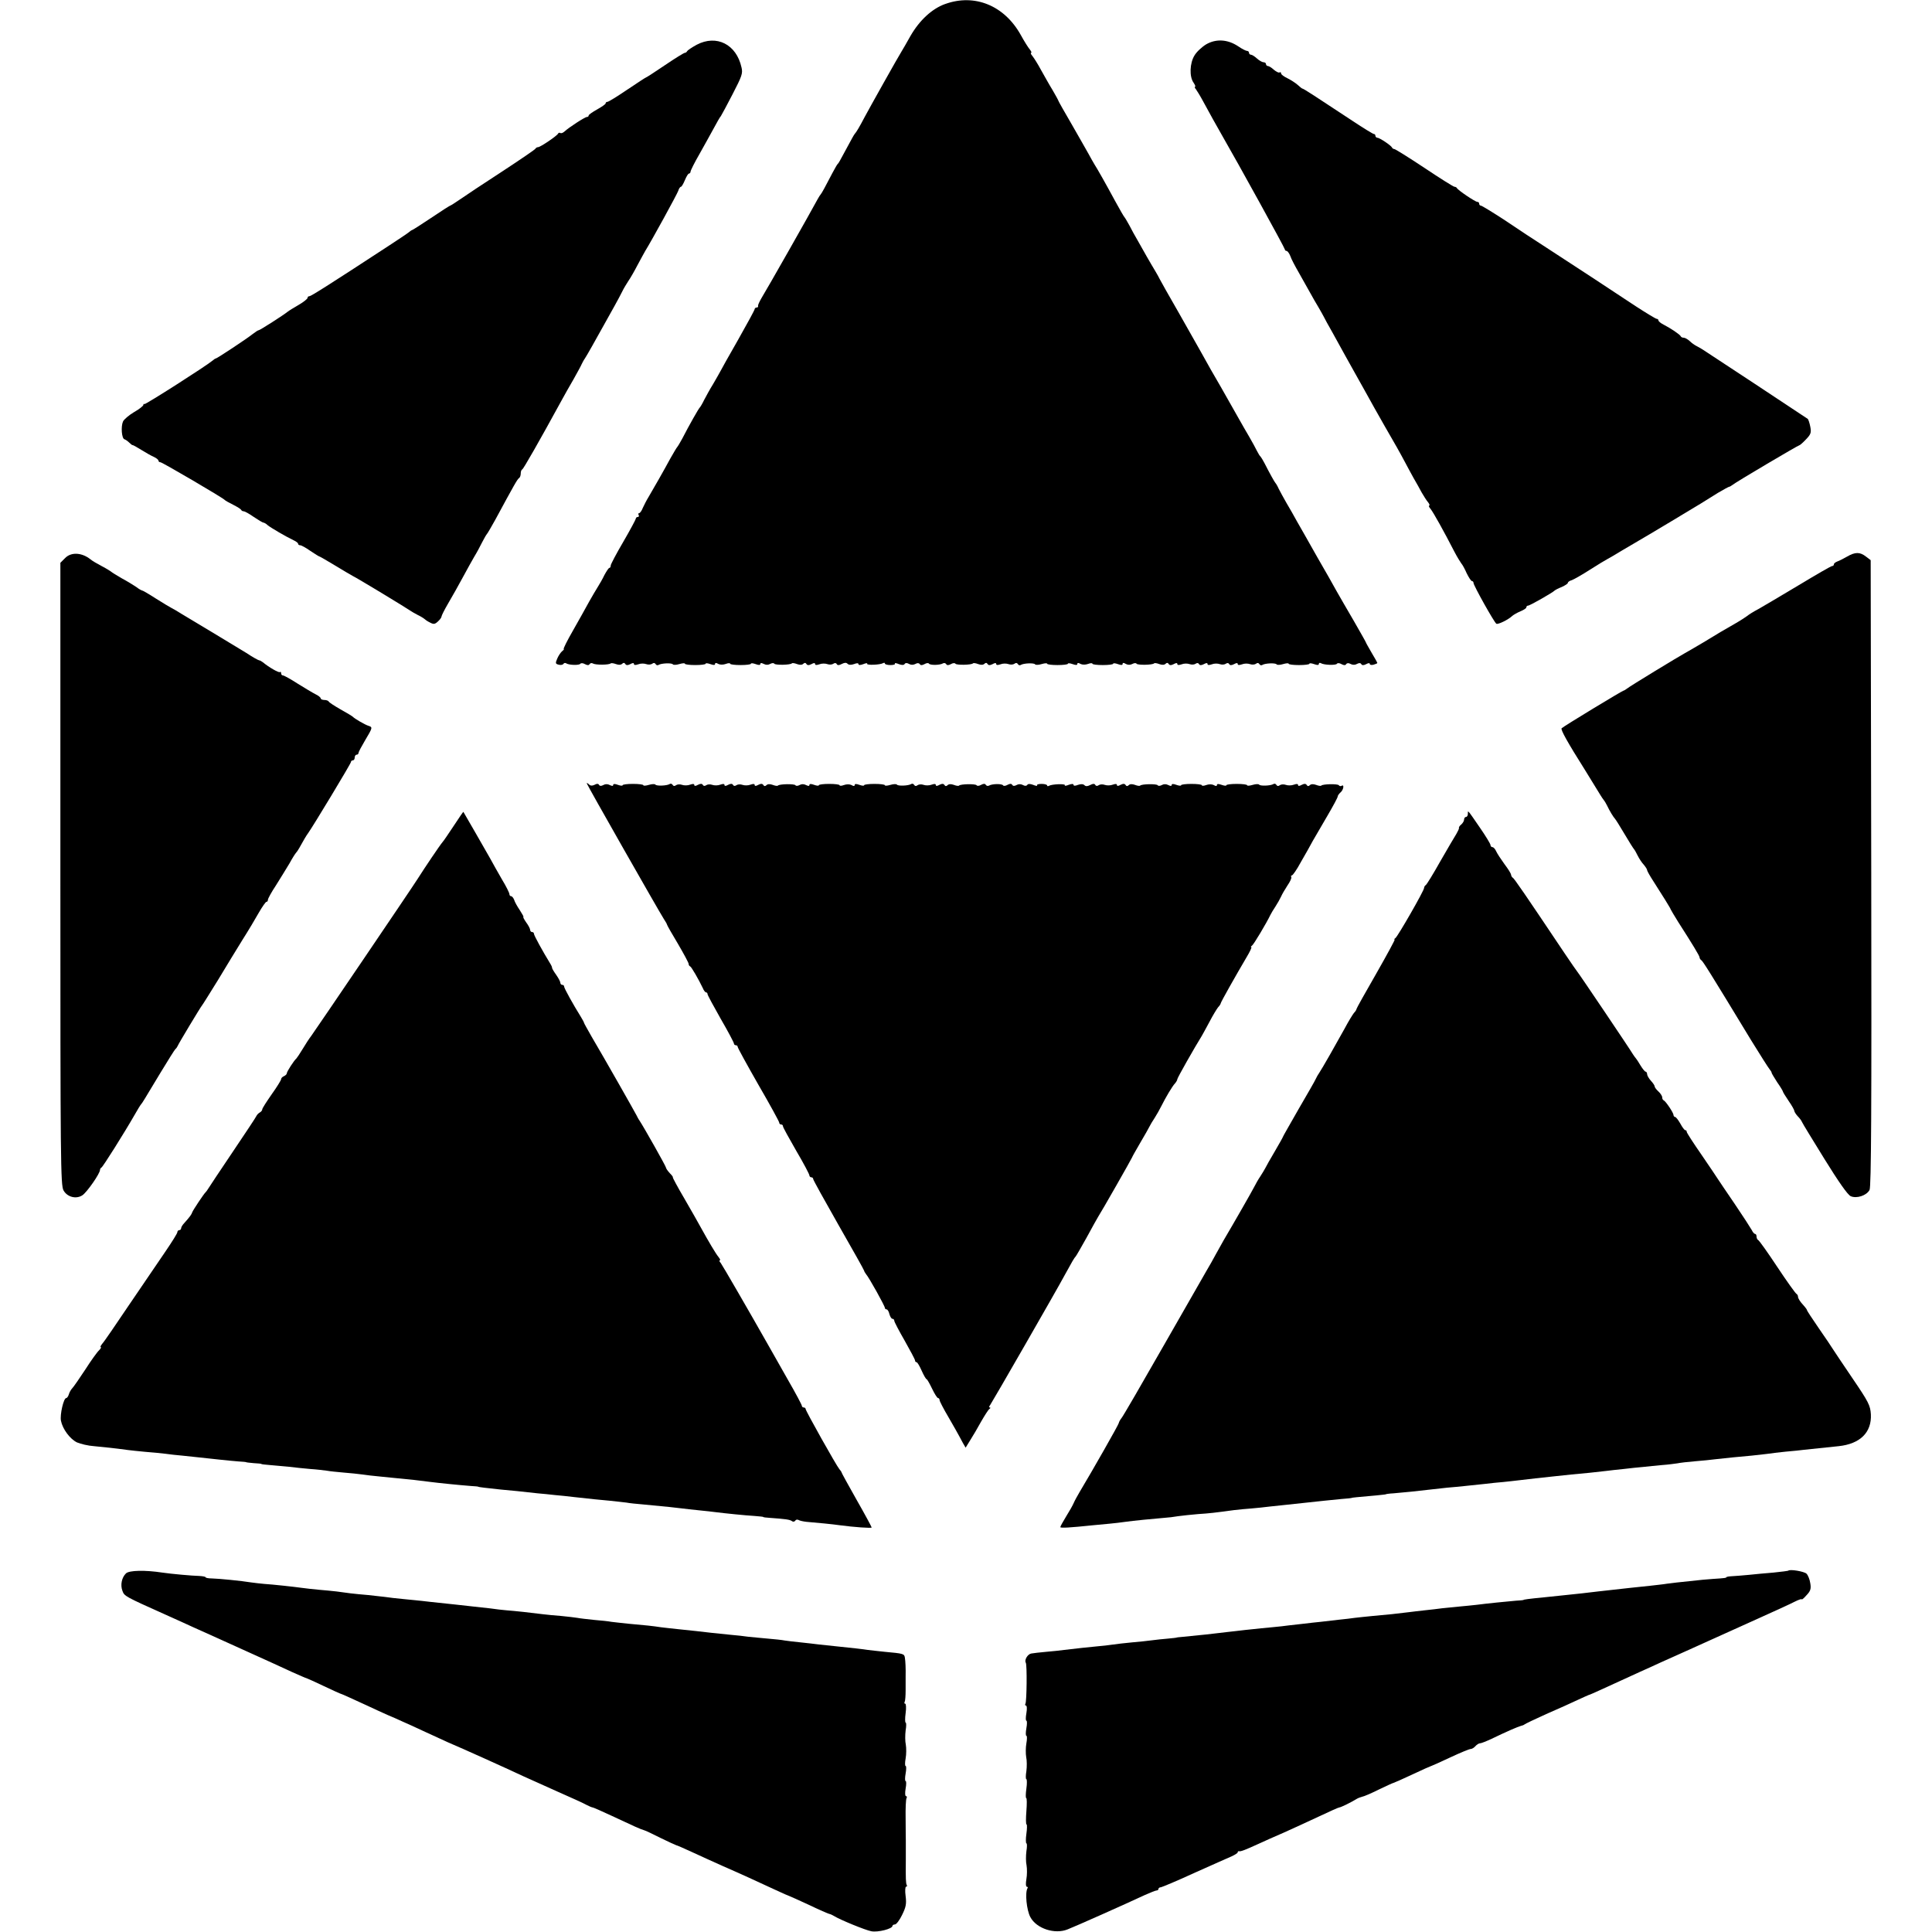<?xml version="1.0" standalone="no"?>
<!DOCTYPE svg PUBLIC "-//W3C//DTD SVG 20010904//EN"
 "http://www.w3.org/TR/2001/REC-SVG-20010904/DTD/svg10.dtd">
<svg version="1.0" xmlns="http://www.w3.org/2000/svg"
 width="1024pt" height="1024pt" viewBox="0 0 1024 1024"
 preserveAspectRatio="xMidYMid meet">
<g transform="translate(0,1024) scale(0.1,-0.1)"
fill="#000000" stroke="none">
<path d="M5010 10219 c-70 -25 -136 -86 -184 -169 -20 -36 -41 -72 -46 -80
-18 -28 -173 -305 -197 -350 -26 -50 -45 -82 -53 -90 -3 -3 -18 -30 -34 -60
-48 -89 -51 -95 -57 -100 -3 -3 -14 -23 -26 -45 -38 -73 -58 -110 -63 -115 -3
-3 -10 -14 -16 -25 -43 -80 -269 -478 -298 -525 -11 -19 -20 -38 -18 -42 1 -5
-2 -8 -8 -8 -5 0 -10 -4 -10 -8 0 -5 -40 -78 -88 -163 -49 -85 -91 -161 -95
-169 -4 -8 -21 -37 -37 -65 -17 -27 -38 -66 -48 -85 -9 -19 -20 -37 -23 -40
-6 -5 -56 -93 -93 -165 -12 -22 -24 -42 -27 -45 -3 -3 -19 -30 -36 -60 -34
-63 -90 -161 -116 -205 -10 -16 -23 -42 -30 -57 -6 -16 -15 -28 -20 -28 -4 0
-5 -4 -2 -10 3 -5 1 -10 -4 -10 -6 0 -11 -4 -11 -9 0 -4 -30 -60 -66 -122 -37
-63 -67 -120 -67 -126 0 -7 -3 -13 -7 -13 -4 0 -15 -17 -26 -37 -10 -21 -26
-49 -35 -63 -9 -14 -30 -50 -47 -80 -16 -30 -55 -99 -85 -152 -31 -54 -53 -98
-49 -98 3 0 -1 -6 -9 -12 -8 -7 -20 -25 -26 -40 -10 -23 -9 -27 8 -31 10 -3
22 -1 25 4 3 5 10 7 15 3 16 -10 70 -11 75 -2 3 4 14 4 24 -2 13 -7 21 -7 25
0 4 6 12 7 18 3 13 -8 86 -8 94 1 3 2 15 1 28 -4 14 -5 26 -5 33 2 6 6 12 6
16 -1 5 -8 13 -8 27 -1 12 7 19 7 19 1 0 -7 8 -7 23 -2 12 5 31 5 42 1 11 -4
25 -3 32 2 7 6 14 5 18 -2 3 -6 11 -8 16 -4 15 9 69 11 75 3 2 -4 18 -4 34 1
17 5 30 6 30 2 0 -4 25 -7 55 -7 30 0 55 3 55 7 0 4 11 3 25 -2 17 -6 25 -6
25 1 0 6 6 7 17 0 10 -5 26 -5 40 0 13 5 23 5 23 1 0 -4 25 -7 55 -7 30 0 55
3 55 7 0 4 11 3 25 -2 16 -6 25 -6 25 1 0 6 6 6 18 0 11 -6 24 -6 34 0 9 5 19
6 22 1 5 -8 85 -7 93 2 3 3 15 1 28 -4 14 -5 26 -5 33 2 6 6 12 6 16 -1 5 -8
13 -8 27 -1 12 7 19 7 19 1 0 -7 8 -7 23 -2 12 5 31 5 42 1 11 -4 25 -3 32 2
7 5 14 5 18 -2 4 -7 12 -7 27 1 14 7 23 8 30 1 7 -7 19 -7 34 -2 15 6 24 6 24
0 0 -6 10 -6 26 0 14 6 23 6 20 2 -5 -9 69 -6 84 3 6 3 10 3 10 -2 0 -4 13 -8
29 -8 16 0 27 3 24 7 -2 5 7 4 21 -2 16 -6 27 -6 31 1 4 6 13 6 23 0 10 -6 23
-6 34 0 10 6 19 5 23 -1 4 -7 12 -7 25 0 10 6 21 7 23 3 6 -10 59 -9 75 1 6 3
13 2 17 -4 4 -7 12 -7 25 0 10 6 21 7 24 2 5 -8 85 -7 93 2 3 3 15 1 28 -4 14
-5 26 -5 33 2 6 6 12 6 16 -1 5 -8 13 -8 27 -1 12 7 19 7 19 1 0 -7 8 -7 23
-2 12 5 31 5 42 1 11 -4 25 -3 32 2 7 6 14 5 18 -2 3 -6 11 -8 16 -4 15 9 69
11 75 3 2 -4 18 -4 34 1 17 5 30 6 30 2 0 -4 25 -7 55 -7 30 0 55 3 55 7 0 4
11 3 25 -2 17 -6 25 -6 25 1 0 6 6 7 17 0 10 -5 26 -5 40 0 13 5 23 5 23 1 0
-4 25 -7 55 -7 30 0 55 3 55 7 0 4 11 3 25 -2 17 -6 25 -6 25 1 0 7 6 7 17 0
11 -6 24 -6 35 0 9 5 19 6 22 1 5 -8 85 -7 93 2 3 3 15 1 28 -4 14 -5 26 -5
33 2 6 6 12 6 16 -1 5 -8 13 -8 27 -1 12 7 19 7 19 1 0 -7 8 -7 23 -2 12 5 31
5 42 1 11 -4 25 -3 32 2 7 5 14 5 18 -2 4 -7 12 -7 26 0 12 7 19 7 19 1 0 -7
8 -7 23 -2 12 5 31 5 42 1 11 -4 25 -3 32 2 7 5 14 5 18 -2 4 -7 12 -7 26 0
12 7 19 7 19 1 0 -7 8 -7 23 -2 12 5 31 5 42 1 11 -4 25 -3 32 2 7 6 14 5 18
-2 3 -6 11 -8 16 -4 15 9 69 11 75 3 2 -4 18 -4 34 1 17 5 30 6 30 2 0 -4 25
-7 55 -7 30 0 55 3 55 7 0 4 11 3 25 -2 17 -6 25 -6 25 1 0 6 5 7 11 4 15 -10
80 -12 85 -3 3 5 14 4 24 -2 13 -7 21 -7 25 0 4 6 13 7 23 1 11 -6 24 -6 34 0
11 6 19 6 23 -1 4 -7 13 -7 26 0 11 6 19 7 19 1 0 -5 9 -7 20 -4 11 3 20 7 20
9 0 2 -13 26 -30 54 -16 28 -30 52 -30 54 0 2 -29 53 -64 114 -36 61 -77 133
-92 159 -14 26 -61 109 -104 183 -42 74 -89 158 -105 185 -15 28 -41 73 -57
100 -16 28 -34 61 -41 75 -6 14 -14 27 -17 30 -5 5 -32 54 -58 105 -9 17 -18
32 -21 35 -4 3 -12 16 -19 30 -7 14 -25 48 -41 75 -17 28 -38 66 -49 85 -33
59 -63 112 -102 180 -39 66 -64 111 -108 190 -14 25 -66 117 -116 205 -51 88
-95 167 -99 175 -4 8 -15 29 -25 45 -10 17 -30 50 -44 75 -14 25 -36 63 -48
85 -13 22 -33 58 -44 80 -12 22 -24 42 -27 45 -3 3 -25 41 -49 85 -48 89 -95
172 -110 195 -5 8 -19 33 -31 55 -12 22 -53 93 -90 158 -38 65 -69 120 -69
122 0 2 -14 28 -31 57 -18 29 -45 78 -62 108 -16 30 -37 63 -45 73 -8 9 -11
17 -7 17 4 0 1 8 -7 18 -8 9 -30 44 -48 77 -87 156 -244 220 -400 164z"/>
<path d="M3693 10003 c-26 -14 -49 -30 -51 -34 -2 -5 -8 -9 -12 -9 -5 0 -52
-29 -105 -65 -53 -36 -98 -65 -100 -65 -2 0 -47 -29 -100 -65 -53 -36 -100
-65 -106 -65 -5 0 -9 -3 -9 -8 0 -4 -20 -18 -45 -32 -25 -14 -45 -28 -45 -32
0 -5 -4 -8 -9 -8 -11 0 -98 -57 -119 -77 -8 -7 -17 -11 -22 -8 -5 3 -10 1 -12
-3 -4 -11 -94 -72 -106 -72 -6 0 -12 -4 -14 -8 -1 -4 -82 -59 -178 -122 -96
-62 -196 -129 -222 -147 -26 -18 -50 -33 -52 -33 -2 0 -48 -29 -101 -65 -54
-36 -99 -65 -102 -65 -2 0 -9 -5 -16 -11 -7 -6 -55 -38 -107 -72 -324 -212
-412 -267 -420 -267 -6 0 -10 -4 -10 -9 0 -5 -21 -22 -47 -37 -26 -15 -52 -31
-58 -36 -22 -18 -147 -98 -153 -98 -4 0 -18 -9 -32 -20 -31 -25 -190 -130
-196 -130 -3 0 -10 -5 -17 -11 -30 -26 -357 -235 -362 -231 -3 3 -5 1 -5 -4 0
-5 -22 -23 -49 -38 -27 -16 -54 -39 -59 -50 -12 -27 -7 -89 7 -94 6 -2 18 -10
26 -18 8 -8 16 -14 17 -13 2 1 22 -10 46 -25 24 -15 54 -32 68 -38 13 -6 24
-15 24 -20 0 -4 4 -8 10 -8 10 0 330 -188 340 -199 3 -4 23 -15 45 -26 22 -11
41 -23 43 -27 2 -5 8 -8 14 -8 5 0 29 -13 53 -30 24 -16 47 -30 51 -30 4 0 15
-6 23 -14 16 -13 94 -59 138 -80 13 -6 23 -14 23 -18 0 -5 5 -8 11 -8 6 0 30
-13 54 -30 24 -16 46 -30 49 -30 2 0 40 -22 83 -48 43 -26 85 -51 93 -55 20
-9 292 -174 305 -184 6 -4 24 -15 40 -23 17 -8 32 -18 35 -21 3 -3 15 -12 28
-18 20 -11 27 -10 43 5 10 9 19 21 19 26 0 5 16 37 36 71 20 34 55 96 77 137
22 41 50 91 61 110 12 19 30 53 41 75 11 22 23 42 26 45 3 3 23 37 44 75 101
187 117 215 126 221 5 3 9 14 9 24 0 10 3 20 8 22 6 2 89 147 207 363 15 28
44 79 65 115 20 36 40 72 43 80 4 8 11 22 17 30 12 18 56 97 100 176 18 33 44
79 58 104 14 25 32 59 40 75 8 17 23 41 32 55 10 14 32 52 49 85 18 33 36 67
41 75 33 53 169 301 175 319 3 11 10 21 14 21 4 0 13 16 21 35 8 19 17 35 22
35 4 0 8 5 8 10 0 6 21 48 47 93 25 45 60 107 76 137 16 30 33 60 38 65 4 6
32 58 62 116 49 95 55 110 47 142 -27 122 -132 175 -237 120z"/>
<path d="M6393 10005 c-23 -14 -51 -40 -62 -59 -25 -40 -28 -112 -5 -144 8
-12 12 -22 8 -22 -3 0 -2 -6 4 -12 5 -7 22 -34 36 -60 41 -75 71 -130 96 -173
99 -172 340 -610 340 -617 0 -4 4 -8 9 -8 5 0 14 -12 20 -27 5 -16 26 -55 45
-88 19 -33 45 -80 59 -105 14 -25 34 -61 46 -80 11 -19 24 -42 28 -50 4 -8 23
-44 44 -80 20 -36 51 -92 69 -125 18 -33 42 -76 53 -95 11 -19 30 -53 42 -75
44 -79 78 -141 115 -205 54 -93 80 -139 107 -190 13 -25 34 -63 46 -85 13 -22
32 -56 42 -75 11 -19 26 -43 34 -52 8 -10 10 -18 6 -18 -4 0 -1 -8 7 -17 14
-17 70 -117 127 -228 14 -27 31 -54 36 -61 6 -6 19 -30 29 -53 11 -22 23 -41
28 -41 4 0 8 -4 8 -10 0 -13 109 -208 121 -216 9 -5 63 21 85 42 7 6 26 17 43
24 17 7 31 16 31 21 0 5 4 9 9 9 10 0 132 70 141 80 3 3 20 12 38 19 17 8 32
17 32 22 0 4 9 11 21 14 11 4 55 29 97 56 42 27 84 52 92 56 8 4 44 25 80 47
36 21 74 44 85 50 11 6 90 53 175 104 165 99 165 99 246 150 29 17 56 32 59
32 3 0 11 5 18 10 16 14 348 210 354 210 3 0 19 14 35 31 26 27 29 36 23 67
-4 20 -10 39 -14 42 -32 22 -529 350 -556 367 -11 7 -27 16 -35 20 -8 4 -24
15 -34 25 -11 10 -25 18 -32 18 -7 0 -14 3 -16 8 -4 9 -53 42 -90 61 -16 8
-28 18 -28 23 0 4 -4 8 -9 8 -5 0 -56 31 -113 68 -128 85 -329 217 -468 307
-58 37 -158 103 -223 147 -66 43 -123 78 -128 78 -5 0 -9 5 -9 10 0 6 -4 10
-10 10 -11 0 -103 62 -108 73 -2 4 -8 7 -13 7 -5 0 -77 45 -159 100 -83 55
-155 100 -160 100 -4 0 -10 3 -12 8 -5 11 -66 52 -78 52 -5 0 -10 5 -10 10 0
6 -4 10 -9 10 -4 0 -55 31 -112 69 -198 131 -260 171 -265 171 -3 0 -14 9 -26
20 -11 10 -36 26 -54 35 -19 9 -34 20 -34 26 0 6 -4 8 -8 5 -5 -3 -18 4 -30
14 -12 11 -26 20 -32 20 -5 0 -10 5 -10 10 0 6 -6 10 -13 10 -7 0 -23 9 -35
20 -12 11 -26 20 -32 20 -5 0 -10 5 -10 10 0 6 -5 10 -10 10 -6 0 -28 11 -48
25 -56 37 -117 40 -169 10z"/>
<path d="M345 7282 l-25 -25 0 -1649 c0 -1520 1 -1652 17 -1678 20 -35 67 -47
100 -25 24 16 93 115 93 134 0 5 4 11 8 13 7 3 117 177 179 285 12 21 25 43
30 49 10 12 11 15 104 169 40 66 75 122 79 125 4 3 9 10 11 15 6 15 123 209
129 215 3 3 41 64 85 135 43 72 102 168 131 215 30 47 68 111 86 143 18 31 36
57 40 57 5 0 8 5 8 11 0 6 19 41 43 77 23 37 56 90 72 117 15 28 31 52 34 55
3 3 11 14 17 25 21 38 39 69 47 79 24 33 227 369 227 377 0 5 5 9 10 9 6 0 10
7 10 15 0 8 5 15 10 15 6 0 10 4 10 9 0 5 16 35 35 67 40 67 41 70 18 77 -19
6 -74 38 -83 48 -3 3 -32 21 -65 39 -33 19 -61 37 -63 42 -2 4 -12 8 -23 8
-10 0 -19 4 -19 8 0 5 -12 15 -27 22 -16 8 -59 34 -96 57 -37 24 -72 43 -77
43 -6 0 -10 5 -10 12 0 6 -3 9 -6 6 -5 -6 -60 26 -91 52 -7 5 -15 10 -19 10
-4 0 -35 17 -68 39 -34 21 -117 71 -185 112 -68 41 -140 84 -160 96 -20 13
-43 26 -51 30 -8 4 -45 26 -83 50 -37 24 -70 43 -73 43 -3 0 -18 8 -32 19 -15
10 -49 31 -77 46 -27 16 -52 31 -55 34 -3 3 -25 17 -50 30 -25 13 -52 29 -60
36 -46 37 -103 40 -135 7z"/>
<path d="M9790 7290 c-19 -11 -43 -23 -52 -26 -10 -4 -18 -10 -18 -15 0 -5 -4
-9 -9 -9 -6 0 -85 -46 -178 -102 -92 -55 -188 -112 -213 -126 -25 -13 -52 -30
-60 -37 -8 -6 -37 -25 -65 -41 -73 -42 -77 -44 -167 -99 -46 -27 -90 -53 -98
-57 -28 -15 -295 -177 -307 -188 -7 -5 -14 -10 -17 -10 -6 0 -318 -189 -329
-200 -7 -6 32 -76 123 -220 9 -14 57 -93 83 -135 7 -11 14 -22 17 -25 3 -3 11
-16 18 -30 13 -28 34 -62 42 -70 3 -3 26 -39 50 -80 24 -41 47 -77 50 -80 3
-3 12 -18 20 -35 8 -16 23 -39 33 -49 9 -11 17 -23 17 -28 0 -4 15 -31 34 -60
18 -29 46 -73 62 -98 15 -25 29 -47 29 -50 1 -3 19 -33 40 -67 77 -120 112
-178 113 -187 0 -5 4 -12 9 -15 9 -6 42 -58 264 -424 48 -78 92 -147 98 -154
6 -7 11 -15 11 -19 0 -3 14 -26 30 -51 17 -24 30 -46 30 -49 0 -3 14 -25 30
-49 17 -24 30 -48 30 -52 0 -5 8 -18 18 -29 11 -11 21 -25 23 -31 2 -6 56 -94
119 -196 73 -118 123 -190 139 -197 31 -14 84 3 100 33 9 17 11 425 9 1680
l-3 1658 -25 19 c-32 25 -57 25 -100 0z"/>
<path d="M3110 6088 c0 -6 380 -674 408 -718 9 -14 17 -27 17 -30 0 -3 26 -49
58 -102 31 -53 57 -101 57 -107 0 -5 3 -11 8 -13 7 -3 45 -69 67 -115 5 -13
13 -23 18 -23 4 0 7 -4 7 -9 0 -5 32 -64 70 -131 39 -67 70 -126 70 -131 0 -5
5 -9 10 -9 6 0 10 -4 10 -9 0 -5 50 -96 110 -201 61 -105 110 -195 110 -200 0
-6 5 -10 10 -10 6 0 10 -4 10 -10 0 -5 32 -63 70 -129 39 -66 70 -125 70 -131
0 -5 5 -10 10 -10 6 0 10 -4 10 -9 0 -5 61 -115 135 -245 74 -129 135 -238
135 -241 0 -3 5 -11 10 -18 16 -18 100 -169 100 -179 0 -4 4 -8 9 -8 5 0 12
-11 15 -25 4 -14 11 -25 16 -25 6 0 10 -5 10 -11 0 -5 25 -53 55 -105 30 -53
55 -100 55 -105 0 -5 3 -9 8 -9 4 0 16 -20 27 -45 11 -25 23 -45 26 -45 3 0
16 -23 29 -50 13 -27 27 -50 32 -50 4 0 8 -5 8 -11 0 -6 22 -48 48 -92 26 -45
51 -89 55 -97 4 -8 14 -26 21 -39 l14 -24 24 39 c14 22 40 66 58 99 19 33 38
63 44 67 6 4 7 8 2 8 -5 0 -4 6 2 13 9 12 355 613 397 692 36 66 50 90 56 95
3 3 29 48 58 100 28 52 56 102 61 110 19 29 180 312 180 315 0 2 19 36 43 77
24 40 46 80 50 88 4 8 16 29 27 45 11 17 26 44 34 60 24 48 60 109 74 123 6 7
12 17 12 22 0 7 92 169 130 230 5 8 23 42 41 75 17 33 38 67 45 76 8 8 14 18
14 21 0 6 82 151 138 246 17 28 28 52 24 52 -4 0 -2 4 4 8 9 6 77 120 97 162
4 8 16 29 27 45 11 17 24 40 30 53 5 12 21 39 34 59 14 20 23 40 20 45 -3 4
-1 8 3 8 5 0 27 32 48 71 22 38 51 89 63 112 13 23 48 83 78 134 30 51 54 96
54 101 0 5 7 15 15 22 16 13 21 45 6 35 -5 -3 -12 -2 -15 3 -5 8 -85 7 -93 -2
-3 -3 -15 -1 -28 4 -14 5 -26 5 -33 -2 -6 -6 -12 -6 -16 1 -5 8 -13 8 -27 1
-12 -7 -19 -7 -19 -1 0 7 -8 7 -22 2 -13 -5 -32 -5 -43 -1 -11 4 -25 3 -32 -2
-7 -6 -14 -5 -18 2 -3 6 -11 8 -16 4 -15 -9 -69 -11 -75 -3 -2 4 -18 4 -34 -1
-17 -5 -30 -6 -30 -2 0 4 -25 7 -55 7 -30 0 -55 -3 -55 -7 0 -4 -11 -3 -25 2
-17 6 -25 6 -25 -1 0 -6 -6 -7 -17 0 -10 5 -26 5 -40 0 -13 -5 -23 -5 -23 -1
0 4 -25 7 -55 7 -30 0 -55 -3 -55 -7 0 -4 -11 -3 -25 2 -16 6 -25 6 -25 -1 0
-6 -6 -6 -18 0 -11 6 -24 6 -34 0 -9 -5 -19 -6 -22 -1 -5 8 -85 7 -93 -2 -3
-3 -15 -1 -28 4 -14 5 -26 5 -33 -2 -6 -6 -12 -6 -16 1 -5 8 -13 8 -27 1 -12
-7 -19 -7 -19 -1 0 7 -8 7 -22 2 -13 -5 -32 -5 -43 -1 -11 4 -25 3 -32 -2 -7
-5 -14 -5 -18 2 -4 7 -12 7 -27 -1 -14 -7 -23 -8 -30 -1 -7 7 -19 7 -34 2 -15
-6 -24 -6 -24 0 0 6 -10 6 -26 0 -14 -6 -23 -6 -20 -2 5 9 -69 6 -84 -3 -6 -3
-10 -3 -10 2 0 4 -13 8 -29 8 -16 0 -27 -3 -24 -7 2 -5 -7 -4 -21 2 -16 6 -27
6 -31 0 -4 -6 -13 -7 -23 -1 -11 6 -24 6 -34 0 -11 -6 -19 -6 -23 1 -4 7 -12
7 -25 0 -10 -6 -21 -7 -23 -3 -6 10 -59 9 -75 -1 -6 -3 -13 -2 -17 4 -4 7 -12
7 -25 0 -10 -6 -21 -7 -24 -2 -5 8 -85 7 -93 -2 -3 -3 -15 -1 -28 4 -14 5 -26
5 -33 -2 -6 -6 -12 -6 -16 1 -5 8 -13 8 -27 1 -12 -7 -19 -7 -19 -1 0 7 -8 7
-22 2 -13 -5 -32 -5 -43 -1 -11 4 -25 3 -32 -2 -7 -6 -14 -5 -18 2 -3 6 -11 8
-16 4 -15 -9 -69 -11 -75 -3 -2 4 -18 4 -34 -1 -17 -5 -30 -6 -30 -2 0 4 -25
7 -55 7 -30 0 -55 -3 -55 -7 0 -4 -11 -3 -25 2 -17 6 -25 6 -25 -1 0 -6 -6 -7
-17 0 -10 5 -26 5 -40 0 -13 -5 -23 -5 -23 -1 0 4 -25 7 -55 7 -30 0 -55 -3
-55 -7 0 -4 -11 -3 -25 2 -16 6 -25 6 -25 -1 0 -6 -6 -6 -18 0 -11 6 -24 6
-34 0 -9 -5 -19 -6 -22 -1 -5 8 -85 7 -93 -2 -3 -3 -15 -1 -28 4 -14 5 -26 5
-33 -2 -6 -6 -12 -6 -16 1 -5 8 -13 8 -27 1 -12 -7 -19 -7 -19 -1 0 7 -8 7
-22 2 -13 -5 -32 -5 -43 -1 -11 4 -25 3 -32 -2 -7 -5 -14 -5 -18 2 -4 7 -12 7
-26 0 -12 -7 -19 -7 -19 -1 0 7 -8 7 -22 2 -13 -5 -32 -5 -43 -1 -11 4 -25 3
-32 -2 -7 -5 -14 -5 -18 2 -4 7 -12 7 -26 0 -12 -7 -19 -7 -19 -1 0 7 -8 7
-22 2 -13 -5 -32 -5 -43 -1 -11 4 -25 3 -32 -2 -7 -6 -14 -5 -18 2 -3 6 -11 8
-16 4 -15 -9 -69 -11 -75 -3 -2 4 -18 4 -34 -1 -17 -5 -30 -6 -30 -2 0 4 -25
7 -55 7 -30 0 -55 -3 -55 -7 0 -4 -11 -3 -25 2 -16 6 -25 6 -25 -1 0 -6 -6 -6
-18 0 -11 6 -24 6 -34 0 -11 -6 -19 -6 -23 1 -4 7 -12 7 -24 0 -12 -6 -22 -5
-29 2 -7 7 -12 9 -12 6z"/>
<path d="M2405 5863 c-28 -42 -54 -81 -60 -87 -11 -12 -96 -138 -130 -192 -28
-45 -543 -804 -565 -834 -11 -14 -31 -45 -46 -70 -15 -25 -30 -47 -33 -50 -13
-11 -51 -70 -51 -79 0 -5 -7 -11 -15 -15 -8 -3 -15 -10 -15 -16 0 -5 -22 -41
-50 -80 -27 -39 -50 -74 -50 -80 0 -5 -6 -13 -14 -17 -7 -4 -15 -13 -17 -18
-2 -6 -58 -90 -124 -188 -66 -98 -124 -185 -130 -195 -5 -9 -13 -19 -16 -22
-9 -8 -66 -94 -70 -105 -3 -11 -14 -26 -41 -56 -10 -10 -18 -23 -18 -29 0 -5
-4 -10 -10 -10 -5 0 -10 -5 -10 -11 0 -6 -29 -52 -63 -102 -35 -51 -121 -177
-192 -282 -70 -104 -134 -198 -143 -207 -8 -10 -12 -18 -8 -18 4 0 0 -8 -9
-17 -10 -9 -43 -55 -73 -102 -31 -47 -62 -92 -69 -99 -6 -6 -15 -21 -18 -32
-3 -11 -10 -20 -14 -20 -14 0 -34 -88 -28 -120 9 -45 48 -97 85 -115 19 -8 59
-18 91 -20 54 -5 111 -11 176 -20 17 -2 59 -7 95 -10 36 -3 83 -7 105 -10 22
-3 63 -8 90 -10 28 -3 66 -7 85 -9 63 -7 174 -19 215 -22 22 -1 40 -3 40 -4 0
-1 18 -3 40 -5 22 -1 40 -3 40 -4 0 -2 20 -4 45 -6 25 -2 70 -6 100 -9 30 -4
82 -9 115 -12 32 -2 72 -7 87 -9 15 -3 56 -7 90 -10 35 -3 79 -7 98 -10 19 -3
62 -8 95 -11 33 -3 74 -7 90 -9 17 -2 57 -6 90 -9 33 -4 74 -9 90 -11 37 -5
157 -17 210 -21 22 -1 40 -3 40 -4 0 -2 45 -7 120 -15 59 -5 105 -10 195 -20
25 -2 65 -6 90 -9 25 -2 72 -7 105 -11 109 -12 119 -13 185 -19 36 -4 76 -8
90 -10 14 -3 54 -7 90 -10 128 -12 175 -17 205 -21 17 -2 57 -7 90 -10 33 -3
74 -8 90 -10 47 -6 154 -17 205 -20 25 -2 45 -4 45 -5 0 -2 16 -4 35 -5 83 -6
106 -9 117 -17 6 -5 14 -4 18 2 3 6 11 7 17 4 6 -4 25 -8 42 -10 61 -5 142
-13 176 -18 74 -10 170 -17 170 -12 0 3 -36 70 -80 147 -44 78 -80 143 -80
146 0 2 -5 9 -11 16 -15 17 -179 309 -179 319 0 4 -4 8 -10 8 -5 0 -10 4 -10
9 0 5 -33 67 -74 138 -40 70 -84 148 -98 173 -111 196 -249 434 -258 446 -7 7
-9 14 -5 14 5 0 1 8 -7 18 -14 17 -51 79 -94 157 -12 22 -51 91 -87 153 -36
61 -63 112 -61 112 3 0 -4 10 -16 22 -11 12 -20 25 -20 29 0 7 -117 214 -140
249 -6 8 -13 22 -17 30 -8 16 -169 300 -237 415 -22 39 -41 72 -41 75 0 3 -8
16 -16 30 -40 64 -89 152 -89 161 0 5 -4 9 -10 9 -5 0 -10 5 -10 11 0 6 -10
25 -22 42 -13 18 -22 34 -22 37 1 3 -4 14 -11 25 -38 62 -85 147 -85 156 0 5
-4 9 -10 9 -5 0 -10 5 -10 11 0 6 -9 24 -21 40 -11 16 -18 29 -15 29 3 0 -6
16 -19 36 -13 19 -27 44 -30 55 -4 10 -11 19 -16 19 -5 0 -9 5 -9 11 0 6 -17
41 -39 77 -21 37 -50 87 -63 112 -21 37 -138 241 -142 247 -1 1 -24 -33 -51
-74z"/>
<path d="M7780 5927 c0 -9 -4 -17 -10 -17 -5 0 -10 -6 -10 -14 0 -7 -7 -19
-15 -26 -8 -6 -14 -15 -12 -18 1 -4 -6 -18 -14 -32 -9 -14 -47 -79 -85 -145
-37 -66 -72 -123 -77 -126 -5 -3 -9 -10 -9 -15 1 -13 -140 -258 -152 -266 -6
-4 -8 -8 -4 -8 3 0 -41 -81 -98 -181 -57 -99 -104 -183 -104 -186 0 -4 -6 -14
-14 -22 -7 -9 -30 -46 -50 -84 -39 -71 -119 -212 -136 -237 -6 -8 -13 -22 -17
-30 -3 -8 -44 -79 -90 -158 -45 -79 -83 -145 -83 -147 0 -2 -19 -36 -43 -77
-24 -40 -46 -80 -50 -88 -4 -8 -16 -28 -27 -45 -11 -16 -25 -41 -32 -55 -11
-22 -107 -190 -162 -283 -10 -18 -29 -52 -43 -77 -13 -25 -35 -63 -48 -85 -13
-22 -116 -202 -229 -400 -113 -198 -212 -369 -221 -380 -8 -10 -15 -23 -15
-27 0 -7 -140 -253 -209 -368 -11 -19 -25 -44 -30 -56 -5 -12 -23 -44 -40 -71
-17 -28 -31 -53 -31 -57 0 -6 50 -3 175 10 22 2 60 6 85 8 25 2 63 7 85 10 42
6 145 16 205 21 19 1 53 5 75 9 22 3 69 8 105 11 62 4 87 7 190 21 25 3 67 7
95 9 27 2 70 7 95 10 25 3 63 7 85 9 63 7 167 18 205 22 19 2 60 6 90 9 30 2
55 5 55 6 0 1 25 4 130 13 28 3 50 5 50 6 0 1 18 4 40 5 51 4 137 13 195 20
25 3 65 7 90 10 25 2 68 6 95 9 28 3 75 8 105 11 30 4 74 8 97 10 23 2 63 7
90 10 50 6 103 12 188 21 28 3 66 7 85 9 19 2 62 6 95 9 33 4 74 8 90 10 17 2
57 7 90 10 33 4 80 9 105 11 25 3 70 7 100 10 30 2 66 7 80 9 14 3 56 8 94 11
38 3 88 8 110 11 55 6 130 14 191 19 28 3 64 7 80 9 17 3 62 8 100 12 39 3 82
8 98 10 26 3 73 8 182 19 114 12 176 73 171 169 -3 47 -12 65 -97 190 -52 76
-98 146 -104 155 -5 9 -39 59 -75 111 -36 52 -64 95 -63 97 1 1 -9 15 -22 29
-14 15 -25 33 -25 40 0 7 -4 14 -8 16 -5 2 -51 66 -102 143 -51 77 -97 142
-102 143 -4 2 -8 10 -8 18 0 8 -3 14 -8 14 -4 0 -12 9 -17 20 -6 11 -46 73
-90 138 -44 64 -84 124 -90 133 -5 9 -45 67 -87 129 -43 62 -78 116 -78 121 0
5 -3 9 -8 9 -4 0 -16 16 -26 35 -11 19 -23 35 -28 35 -4 0 -8 5 -8 10 0 12
-41 73 -52 78 -5 2 -8 9 -8 16 0 7 -9 21 -20 31 -11 10 -20 22 -20 27 0 5 -9
18 -20 30 -11 12 -20 28 -20 35 0 7 -4 13 -8 13 -4 0 -16 15 -27 33 -10 17
-21 34 -24 37 -3 3 -10 13 -16 22 -13 23 -288 431 -295 438 -3 3 -34 48 -69
100 -209 312 -266 395 -273 398 -4 2 -8 9 -9 15 0 7 -16 32 -35 57 -18 25 -38
55 -44 68 -5 12 -14 22 -20 22 -5 0 -10 5 -10 11 0 6 -25 47 -56 92 -68 99
-64 94 -64 74z"/>
<path d="M668 1901 c-23 -22 -31 -62 -19 -93 10 -28 14 -30 226 -125 55 -25
123 -55 150 -68 28 -12 142 -64 255 -115 113 -51 234 -106 270 -123 36 -16 70
-31 75 -32 6 -2 46 -20 90 -41 44 -21 82 -38 85 -39 11 -3 59 -25 135 -60 44
-21 98 -45 120 -55 22 -9 56 -24 75 -33 19 -8 76 -34 125 -57 50 -23 104 -48
120 -55 71 -30 300 -133 400 -180 28 -12 108 -49 178 -80 71 -31 141 -63 155
-71 15 -8 30 -14 34 -14 3 0 55 -23 115 -51 102 -48 135 -63 158 -70 6 -1 45
-20 87 -41 43 -21 80 -38 82 -38 3 0 40 -16 83 -36 43 -20 116 -53 163 -74
103 -45 181 -81 278 -126 41 -19 75 -34 77 -34 2 0 47 -21 102 -46 54 -26 103
-47 108 -48 6 -1 17 -6 25 -11 32 -20 166 -75 198 -81 35 -7 112 13 112 28 0
4 6 8 13 8 8 0 25 23 38 50 21 42 24 60 19 100 -4 28 -2 50 2 50 5 0 7 4 4 9
-5 8 -6 33 -5 134 0 9 0 33 0 52 0 19 0 42 0 50 0 8 -1 60 -1 115 -1 54 1 104
5 110 3 5 2 10 -3 10 -5 0 -6 17 -2 40 4 22 4 40 0 40 -4 0 -4 18 0 40 4 22 4
40 0 40 -4 0 -4 18 0 40 4 22 4 55 1 73 -4 17 -4 51 -1 75 4 23 4 42 0 42 -3
0 -4 22 0 50 4 28 2 50 -2 50 -5 0 -6 4 -3 10 3 5 5 33 5 62 0 29 0 62 0 73 1
41 -1 81 -4 99 -3 21 -8 22 -106 31 -36 4 -76 8 -90 10 -25 4 -77 10 -175 20
-27 3 -66 7 -85 9 -19 3 -62 7 -96 11 -33 3 -71 8 -85 10 -14 3 -54 7 -89 10
-36 3 -83 8 -105 10 -22 3 -62 8 -90 10 -80 8 -137 14 -185 20 -25 3 -67 7
-95 10 -27 3 -68 7 -90 10 -46 7 -83 11 -175 19 -36 4 -76 8 -90 10 -14 3 -54
7 -90 10 -36 4 -76 8 -90 11 -14 2 -52 7 -85 10 -33 2 -76 7 -95 9 -61 8 -154
18 -195 21 -22 2 -60 6 -85 10 -25 3 -70 8 -100 11 -30 3 -71 8 -90 10 -19 2
-57 6 -85 9 -27 3 -68 7 -90 10 -22 2 -67 7 -100 10 -33 3 -76 8 -95 11 -19 2
-60 7 -90 10 -30 2 -72 7 -92 9 -21 3 -55 7 -75 10 -21 2 -63 7 -93 9 -30 3
-71 7 -90 10 -43 6 -153 18 -200 21 -19 2 -51 5 -70 8 -48 8 -168 20 -207 21
-18 0 -33 3 -33 6 0 3 -15 6 -32 7 -40 1 -151 11 -198 18 -91 14 -175 12 -192
-4z"/>
<path d="M9478 1915 c-1 -1 -37 -6 -78 -10 -41 -3 -100 -9 -130 -12 -30 -3
-70 -6 -87 -7 -18 -1 -33 -3 -33 -6 0 -3 -15 -5 -33 -6 -17 -1 -59 -4 -92 -7
-143 -15 -162 -17 -190 -21 -16 -3 -57 -7 -90 -11 -71 -7 -113 -12 -275 -30
-25 -3 -63 -7 -85 -10 -22 -2 -60 -6 -85 -9 -25 -3 -76 -8 -115 -12 -83 -8
-110 -12 -110 -14 0 -1 -18 -3 -40 -4 -45 -4 -149 -14 -210 -22 -22 -2 -62 -7
-90 -9 -27 -3 -68 -7 -90 -9 -22 -3 -64 -8 -94 -11 -30 -3 -68 -8 -85 -10 -54
-7 -119 -14 -191 -20 -38 -4 -81 -8 -95 -10 -14 -2 -52 -7 -85 -10 -33 -4 -76
-9 -95 -11 -19 -2 -60 -6 -90 -10 -30 -3 -66 -7 -80 -9 -14 -2 -54 -7 -90 -10
-36 -3 -81 -8 -100 -10 -19 -2 -60 -6 -90 -10 -30 -3 -69 -8 -87 -10 -28 -4
-97 -11 -198 -21 -16 -1 -30 -3 -30 -4 0 0 -20 -3 -45 -5 -25 -2 -63 -6 -85
-9 -22 -3 -69 -8 -105 -11 -36 -3 -83 -9 -105 -12 -22 -3 -53 -7 -70 -8 -36
-3 -136 -14 -185 -20 -19 -3 -62 -7 -95 -10 -33 -3 -69 -7 -79 -9 -19 -3 -38
-34 -29 -49 7 -12 5 -205 -2 -217 -3 -5 -2 -10 3 -10 5 0 6 -17 2 -40 -4 -22
-4 -40 0 -40 4 0 4 -18 0 -40 -4 -22 -4 -40 0 -40 4 0 4 -18 0 -40 -4 -22 -4
-55 -1 -73 4 -17 4 -51 1 -74 -4 -24 -4 -43 0 -43 3 0 4 -23 0 -50 -4 -28 -4
-50 -1 -50 4 0 4 -31 1 -70 -3 -38 -3 -70 1 -70 3 0 3 -22 -1 -50 -4 -27 -3
-50 0 -50 4 0 4 -19 0 -43 -3 -23 -3 -57 1 -74 3 -18 3 -51 -1 -73 -4 -23 -3
-40 2 -40 5 0 7 -4 4 -8 -14 -23 -5 -116 15 -153 32 -61 130 -93 198 -65 39
15 302 132 409 182 29 13 57 24 62 24 6 0 10 4 10 8 0 5 6 9 13 9 6 1 86 34
177 76 91 41 180 80 198 88 17 8 32 17 32 21 0 5 3 7 8 6 9 -2 32 7 102 39 30
14 91 41 135 60 44 20 126 57 183 84 57 27 106 49 110 49 8 0 65 28 92 45 8 5
22 10 30 12 8 1 48 18 88 38 40 19 74 35 77 35 2 0 48 20 101 45 53 25 98 45
100 45 2 0 47 20 100 45 53 25 102 45 109 45 7 0 18 7 25 15 7 8 18 15 24 15
7 0 34 11 62 24 83 40 139 64 154 68 8 2 17 5 20 8 3 3 55 28 115 55 61 26
135 60 165 74 30 14 57 26 60 27 3 0 32 13 65 28 33 15 80 37 105 48 25 11 72
33 105 48 33 15 83 37 110 50 28 12 93 42 145 65 101 46 128 58 370 167 85 38
172 78 193 89 20 10 37 16 37 12 0 -3 11 6 25 22 21 22 25 34 20 63 -3 21 -12
43 -20 51 -12 12 -88 25 -97 16z"/>
</g>
</svg>
